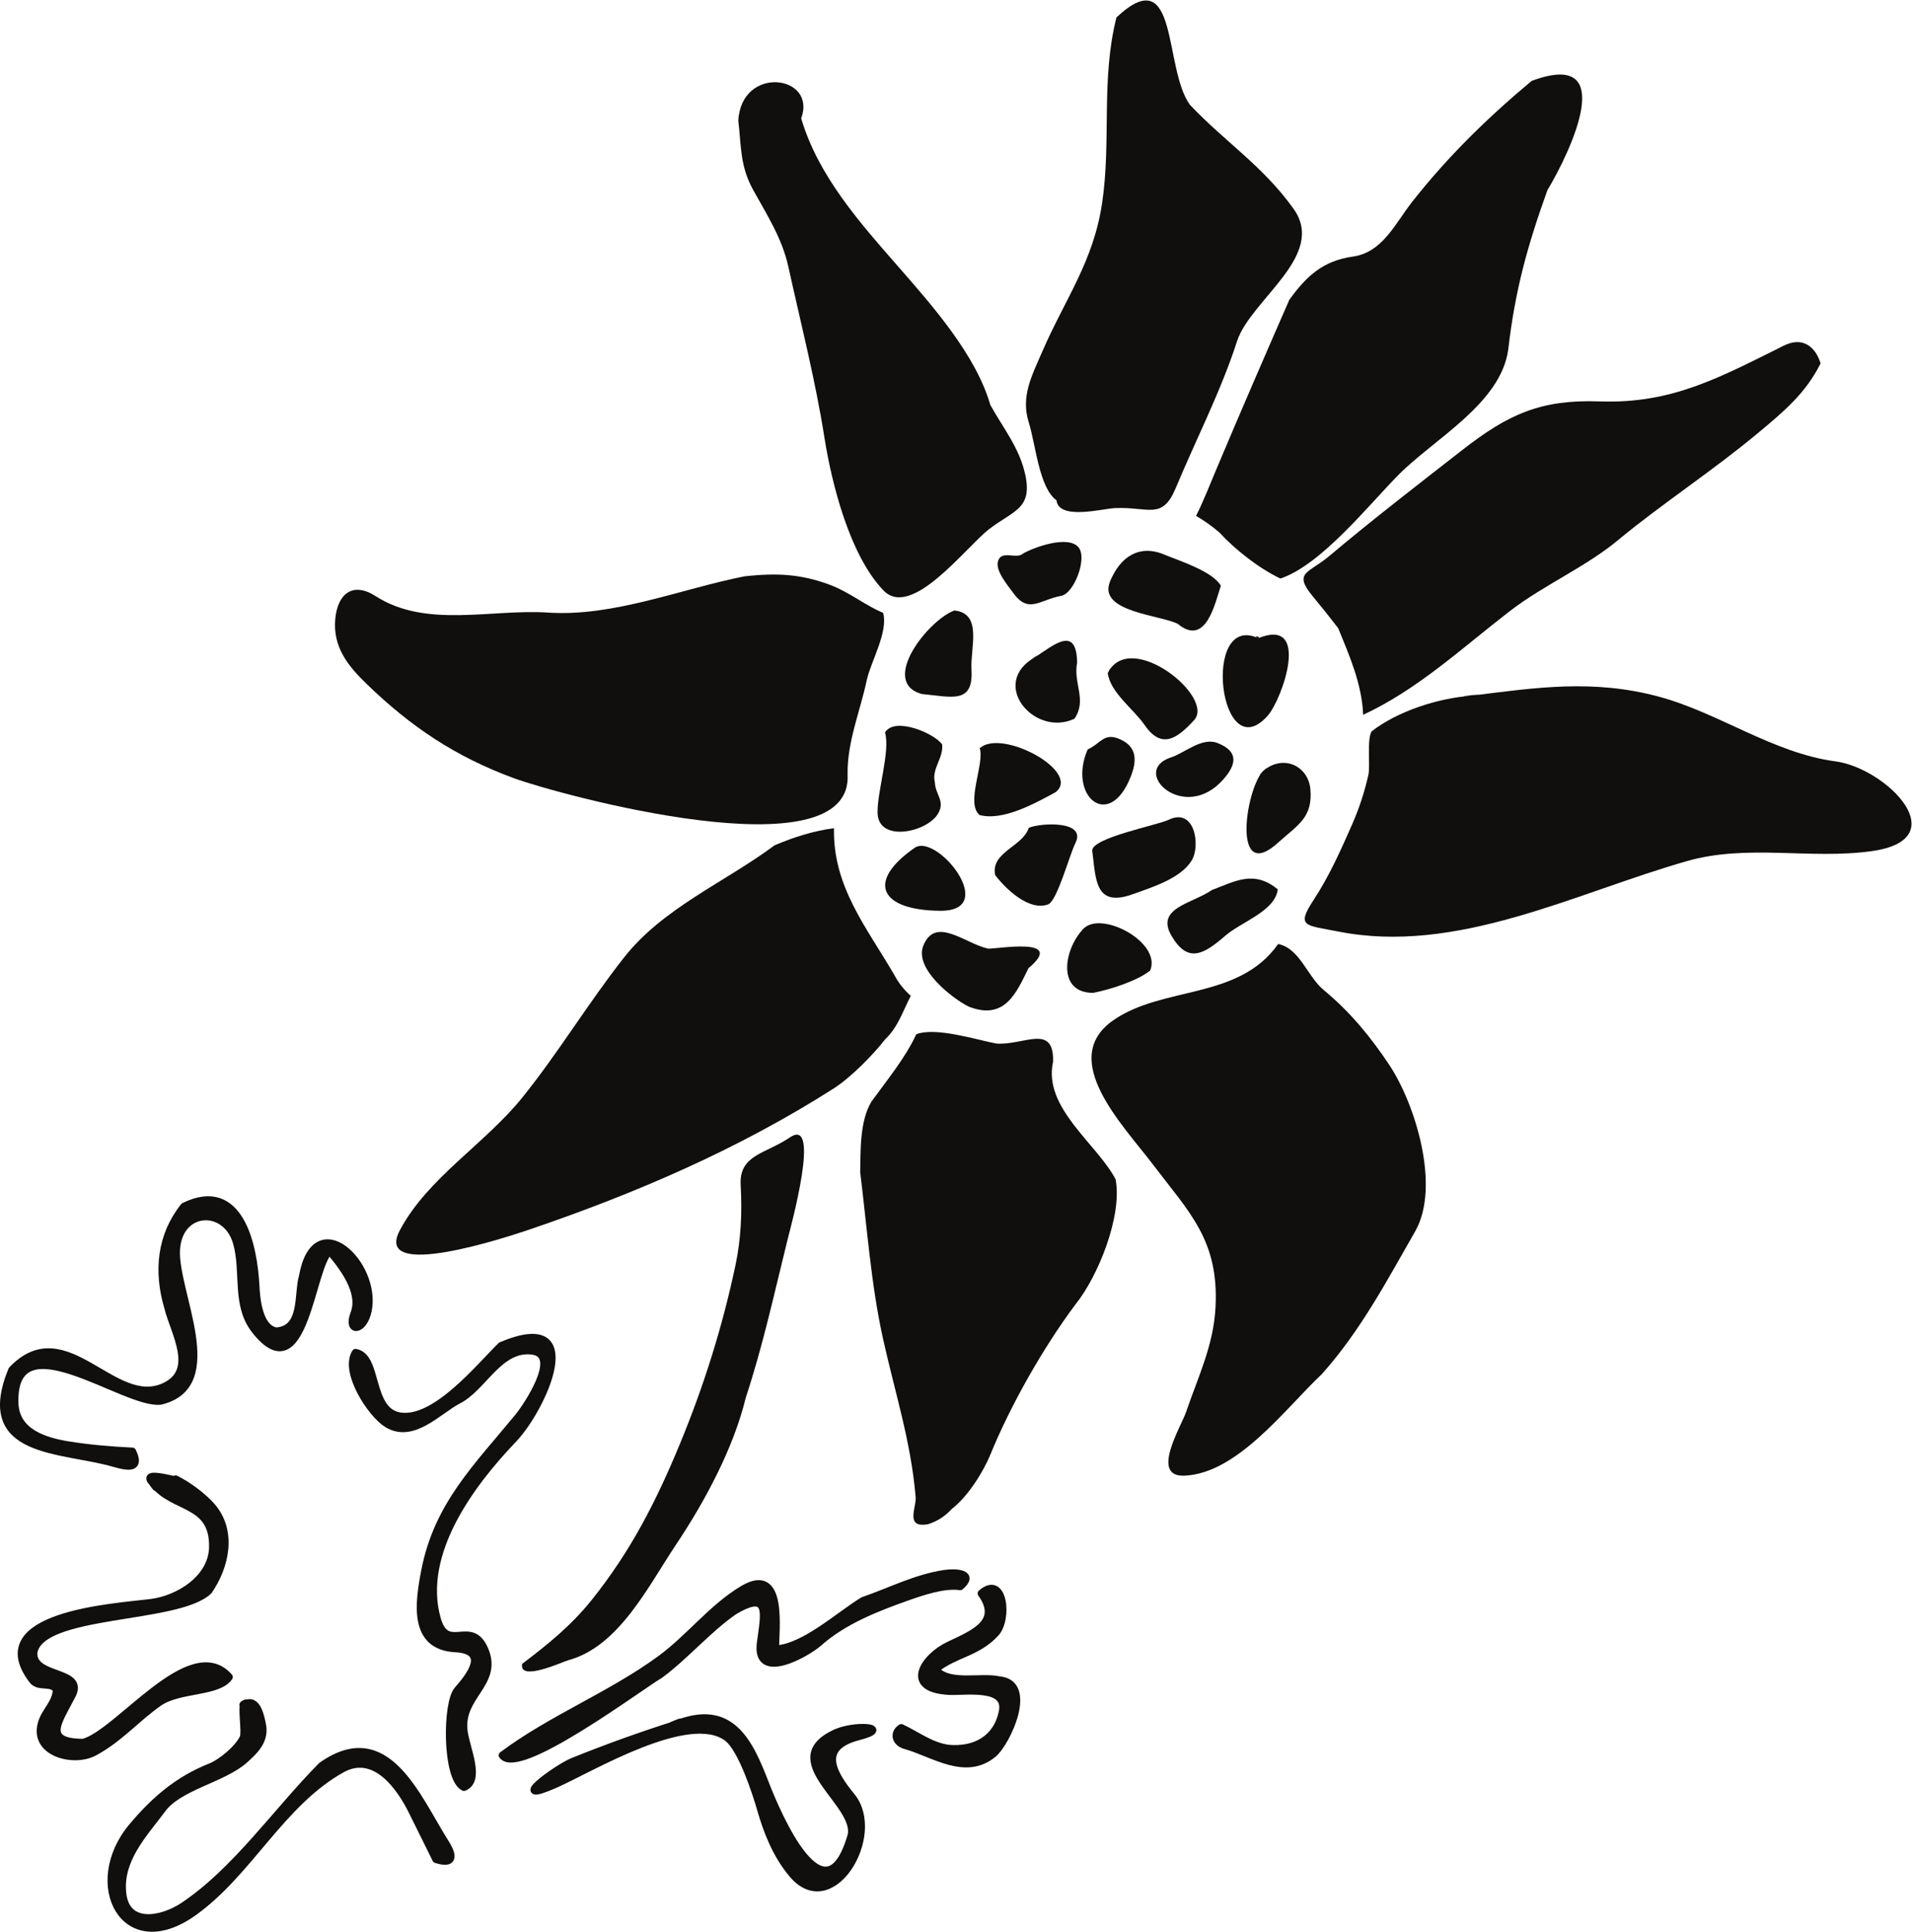 <?xml version="1.0" encoding="UTF-8" standalone="no"?>
<svg
   xmlns:dc="http://purl.org/dc/elements/1.1/"
   xmlns:cc="http://creativecommons.org/ns#"
   xmlns:rdf="http://www.w3.org/1999/02/22-rdf-syntax-ns#"
   xmlns:svg="http://www.w3.org/2000/svg"
   xmlns="http://www.w3.org/2000/svg"
   viewBox="0 0 948.133 957.867"
   height="957.867"
   width="948.133"
   xml:space="preserve"
   id="svg2"
   version="1.1"><defs
     id="defs6" /><g
     transform="matrix(1.333,0,0,-1.333,0,957.867)"
     id="g10"><g
       transform="scale(0.1)"
       id="g12"><path
         id="path14"
         style="fill:#100f0d;fill-opacity:1;fill-rule:nonzero;stroke:none"
         d="m 4153.25,7121 c 233.45,218.28 173.69,-189.89 273.8,-325.6 132.73,-139.85 270.5,-226.22 385.06,-386.36 123.97,-173.28 -157.11,-336.17 -209.57,-490.54 -59.2,-184.88 -154.15,-368.99 -228.5,-547.71 -50.64,-121.68 -100.62,-69.36 -226.29,-75.02 -46.46,-2.09 -208.89,-46.26 -217.6,29.03 -65.1,47.04 -77.27,208.27 -103.16,290.05 -30.44,96.12 11.83,174.12 49.7,261.69 84.92,196.33 191.21,335.81 223.53,555.68 34.15,232.32 -5.28,456.92 53.03,688.78 35.4,33.1 -16.8,-66.8 0,0" /><path
         id="path16"
         style="fill:#100f0d;fill-opacity:1;fill-rule:nonzero;stroke:none"
         d="m 5697.75,6884.8 c 327.33,122.17 145.97,-260.75 58.5,-407 -74.18,-206.83 -120.09,-371.37 -145.5,-592.5 -27.83,-200.78 -275.43,-331.88 -407.53,-465.19 -110.96,-111.97 -288.23,-335.85 -440.18,-386.41 -79.76,38.08 -167.67,107.01 -227.09,171.6 -26.93,23.15 -55.76,43.62 -86.5,61.4 28.47,57.09 52.8,119.66 77.58,178.52 88.22,209.54 178.35,417.48 269.31,625.28 64.12,88.94 125.73,145.3 236.54,160.84 110.18,15.46 156.52,122.18 221,204.29 131.45,167.37 281.27,313.57 443.87,449.17 41.8,15.6 -50.61,-42.2 0,0" /><path
         id="path18"
         style="fill:#100f0d;fill-opacity:1;fill-rule:nonzero;stroke:none"
         d="m 2746.65,6735.8 c 9.78,208.67 293.9,172.15 233.79,9.6 63.58,-214.52 217.74,-387.41 361.63,-552.02 124.91,-142.91 288.34,-327.21 342.08,-514.08 48.6,-87.62 108.83,-160.04 130.16,-260.58 27.07,-127.56 -46.39,-132.49 -135.6,-201.9 -86.6,-67.36 -287.88,-336.03 -392.22,-227.33 -125.27,130.52 -192.32,395.96 -219.72,569.59 -33.63,213.05 -87.97,425.36 -134.23,635.29 -23.12,104.92 -79.65,192.52 -130.51,284.53 -49.41,89.4 -44.02,160.25 -55.38,256.9 3.2,68.3 4.7,-40 0,0" /><path
         id="path20"
         style="fill:#100f0d;fill-opacity:1;fill-rule:nonzero;stroke:none"
         d="m 6635.25,5899.6 c 68.69,35.22 117.89,-1.48 137.5,-65.6 -56.05,-111.55 -134.43,-176.9 -232.37,-258.59 -167.24,-139.51 -348.53,-256.9 -517.13,-395.31 -120.44,-101.89 -279.19,-169.34 -406.52,-267.45 -178.49,-137.54 -341.09,-290.62 -545.69,-385.75 -4.48,113.55 -50.57,219.07 -93.1,322.5 -30.69,40.02 -62.14,79.41 -94.37,118.19 -74.22,89.81 -15.79,85.06 60.45,149.17 162.61,136.76 329.27,265.18 496.65,395.7 169.83,132.42 291.24,187.98 509.99,180.16 270.33,-9.67 447.07,89.66 684.59,206.98 31.4,16.1 -57.5,-28.4 0,0" /><path
         id="path22"
         style="fill:#100f0d;fill-opacity:1;fill-rule:nonzero;stroke:none"
         d="m 3804.95,5126 c 37.35,22.6 171.22,72.44 208.58,22.02 30.88,-41.65 -18.18,-170.01 -65.98,-178.73 -80.49,-14.69 -121.43,-68.98 -179.38,12.3 -18.17,25.48 -65.32,80.06 -55.9,115.47 11.93,44.85 67.33,7.1 92.68,28.94 31.39,19 -23.1,-19.9 0,0" /><path
         id="path24"
         style="fill:#100f0d;fill-opacity:1;fill-rule:nonzero;stroke:none"
         d="m 4130.35,5024.7 c 35.93,87.47 105.9,137.88 200.36,98.35 54.02,-22.61 180.04,-61.96 210.94,-116.05 -21.11,-62.41 -54.6,-229.3 -160.21,-141.9 -64.82,33.41 -301.61,44.39 -251.09,159.6 22.59,55 -13.21,-30.1 0,0" /><path
         id="path26"
         style="fill:#100f0d;fill-opacity:1;fill-rule:nonzero;stroke:none"
         d="m 2769.95,5042 c 115.66,12.34 204.4,9.96 314.68,-30.66 75.82,-27.92 133.02,-77.26 200.62,-105.14 19.88,-71.68 -46.31,-181.89 -61.12,-251.65 -24.44,-115.17 -73.06,-229.15 -70.99,-349.25 20.83,-376.84 -1082.13,-73.13 -1242.09,-14.1 -216.57,79.92 -380.68,189.73 -545.66,348.92 -71.33,68.82 -127.09,138.66 -118.3,241.62 8.09,94.62 64.44,141.74 150.21,86.58 187.98,-120.91 430.92,-47.14 641.73,-61.25 243.4,-16.31 495.98,88.7 730.92,134.93 84.3,9 -43.2,-8.5 0,0" /><path
         id="path28"
         style="fill:#100f0d;fill-opacity:1;fill-rule:nonzero;stroke:none"
         d="m 3550.25,4914.9 c 106.24,-10.71 58.91,-139.26 63.71,-219.86 7.7,-129.08 -71.73,-101.69 -185.91,-90.64 -156.99,45.09 25.45,275.2 122.2,310.5 21.8,-2.2 -28.5,-10.4 0,0" /><path
         id="path30"
         style="fill:#100f0d;fill-opacity:1;fill-rule:nonzero;stroke:none"
         d="m 4680.75,4811.9 c 197.73,79.7 88.92,-228.1 35.09,-288.54 -180.28,-202.44 -247.23,385.88 -35.09,288.54 13.4,5.4 -25.5,11.7 0,0" /><path
         id="path32"
         style="fill:#100f0d;fill-opacity:1;fill-rule:nonzero;stroke:none"
         d="m 3852.45,4742.4 c 69.24,45.14 152.53,118.09 154.5,-21.8 -15.17,-77.89 37.91,-137.88 -9.9,-208.4 -150.07,-70.54 -320.39,132.89 -144.6,230.2 29.29,19.1 -43.91,-24.3 0,0" /><path
         id="path34"
         style="fill:#100f0d;fill-opacity:1;fill-rule:nonzero;stroke:none"
         d="m 4120.95,4682.1 c 82.78,166.97 406.01,-92.71 319,-177.5 -59.1,-63.82 -117.96,-108.62 -181.5,-16.36 -41.67,60.51 -128.1,121.06 -137.5,193.86 23.4,47.2 2.3,-17.8 0,0" /><path
         id="path36"
         style="fill:#100f0d;fill-opacity:1;fill-rule:nonzero;stroke:none"
         d="m 5468.94,4597.3 c 245.51,31.02 457.77,62.91 702.38,-3.02 223.6,-60.26 423.96,-209.45 656.96,-240.68 189.06,-25.33 452.65,-290.27 133.22,-334.15 -228.1,-31.34 -460.39,27.32 -685.09,-36.57 -417.08,-118.6 -856.94,-350.61 -1300.52,-261.71 -117.97,23.64 -155.91,15.38 -89.44,116.52 58.38,88.82 101.34,185.34 143.88,282.17 25.93,59.02 46.04,120.59 60.12,183.5 7.63,34.05 -6.08,133.89 12.2,161.94 95.42,74.45 245.33,122.89 366.29,132 106.81,13.5 -90.29,-6.8 0,0" /><path
         id="path38"
         style="fill:#100f0d;fill-opacity:1;fill-rule:nonzero;stroke:none"
         d="m 3292.25,4460.6 c 35,61.09 184.72,-2.83 212.6,-44.2 5.58,-50.67 -39.81,-89.79 -27.1,-141 2.04,-46.95 39.3,-68.23 12.13,-115.62 -40.2,-70.15 -221.67,-109.13 -225.22,0.95 -2.51,77.74 48.26,233.06 27.59,299.87 22,38.4 11.7,-37.8 0,0" /><path
         id="path40"
         style="fill:#100f0d;fill-opacity:1;fill-rule:nonzero;stroke:none"
         d="m 4046.04,4397.8 c 46.4,20.37 59.52,62.55 115.39,40.24 70.7,-28.23 68.07,-83.3 44.49,-142.52 -80.74,-202.77 -234.41,-70.38 -159.88,102.28 27.1,11.9 -13.59,-31.5 0,0" /><path
         id="path42"
         style="fill:#100f0d;fill-opacity:1;fill-rule:nonzero;stroke:none"
         d="m 3644.64,4402.4 c 81.36,75.14 381.66,-88.11 281.31,-164 -75.11,-40.73 -194.6,-107.54 -281.9,-84.4 -52.88,44.24 19.42,191.2 0.59,248.4 7.81,7.2 18.11,-55 0,0" /><path
         id="path44"
         style="fill:#100f0d;fill-opacity:1;fill-rule:nonzero;stroke:none"
         d="m 4353.65,4367.5 c 52.18,15.86 116.6,77.65 175.96,54.18 79.09,-31.28 70.18,-79.61 21.31,-135.06 -145.92,-165.57 -347.46,29.45 -197.27,80.88 46.39,14.1 -28.61,-9.8 0,0" /><path
         id="path46"
         style="fill:#100f0d;fill-opacity:1;fill-rule:nonzero;stroke:none"
         d="m 4696.65,4315.9 c 74.94,66.82 170.4,21.76 178.05,-65.96 9.08,-104.26 -45.19,-131.8 -115.65,-194.64 -175.79,-164.44 -128.31,183.36 -62.4,260.6 47.1,42 -35.5,-41.6 0,0" /><path
         id="path48"
         style="fill:#100f0d;fill-opacity:1;fill-rule:nonzero;stroke:none"
         d="m 4347.14,4136.2 c 98.71,47.98 119.46,-97.9 85.81,-151.75 -41.62,-66.62 -144.59,-98.22 -218.93,-124.99 -142.48,-51.3 -136.82,57.42 -150.8,160.74 -6.52,48.17 242.23,95.83 283.92,116 21.2,10.3 -24.79,-12 0,0" /><path
         id="path50"
         style="fill:#100f0d;fill-opacity:1;fill-rule:nonzero;stroke:none"
         d="m 3826.85,4106.3 c 42.56,18.53 216.97,28.96 173.63,-56.98 -22.15,-43.91 -67.88,-215.57 -101.54,-227.82 -71.82,-26.12 -159.16,59.34 -196.8,109.1 -17.79,85.8 103.16,105.68 124.71,175.7 35.6,15.5 -14,-45.5 0,0" /><path
         id="path52"
         style="fill:#100f0d;fill-opacity:1;fill-rule:nonzero;stroke:none"
         d="m 2881.15,4041.1 c 70.69,30.38 144.92,53.87 221.4,64 -4.98,-217.06 121.4,-368.7 224.62,-546.43 15.59,-29.49 35.95,-55.22 61.08,-77.17 -28.74,-55.09 -48.02,-117.65 -95,-161.3 -45.82,-59.07 -128.76,-143.01 -191.59,-183.11 -350.9,-223.96 -734.75,-390.01 -1134.02,-525.6 -73.8,-25.06 -582.25,-194.29 -480.03,-1.86 103.68,195.16 315.87,320.18 455.8,493.93 134.86,167.46 245.17,352.13 378.85,521.48 145.31,184.08 372.78,277.82 558.89,416.06 70.5,30.3 -80.51,-59.8 0,0" /><path
         id="path54"
         style="fill:#100f0d;fill-opacity:1;fill-rule:nonzero;stroke:none"
         d="m 3402.35,4031.9 c 81.9,57.52 318.78,-236.04 95.05,-234.09 -224.2,1.95 -276.35,107.97 -95.05,234.09 22.5,15.8 -25.3,-17.6 0,0" /><path
         id="path56"
         style="fill:#100f0d;fill-opacity:1;fill-rule:nonzero;stroke:none"
         d="m 4508.25,3875 c 86.12,32.35 156.29,75.71 245.09,2.5 -9.52,-81.13 -135.65,-120.48 -196.15,-173.21 -80.73,-70.36 -138.82,-101.74 -198.66,-0.42 -62.15,105.25 77.01,120.3 149.72,171.13 26.1,9.8 -48.21,-33.7 0,0" /><path
         id="path58"
         style="fill:#100f0d;fill-opacity:1;fill-rule:nonzero;stroke:none"
         d="m 4027.94,3728.2 c 64.23,75.31 295.15,-47.38 250.71,-152.8 -49.49,-39.24 -150.04,-70.76 -211.91,-82.9 -134.85,0 -110.15,159.1 -38.8,235.7 19.71,23.1 -16.39,-17.6 0,0" /><path
         id="path60"
         style="fill:#100f0d;fill-opacity:1;fill-rule:nonzero;stroke:none"
         d="m 3433.85,3665.5 c 44.35,116.34 156.44,9.58 242.6,-8.6 32.96,-1.32 291.49,45.6 149.59,-72.5 -44.38,-89.97 -87.29,-196.35 -222.79,-142.9 -61.42,30.92 -200.16,139.07 -169.4,224 7.7,20.2 -10.91,-30.1 0,0" /><path
         id="path62"
         style="fill:#100f0d;fill-opacity:1;fill-rule:nonzero;stroke:none"
         d="m 4754.85,3674.3 c 81.43,-16.83 108.06,-121.33 170.59,-172.2 97.12,-80.59 172.66,-172.43 242.31,-276.8 96.66,-144.83 192.54,-453.15 96.44,-620.61 -106.58,-185.78 -201.69,-367.18 -346.25,-529.79 -137.54,-129.57 -313.92,-370.18 -512.3,-378.4 -128.07,-5.23 -11.25,183.97 6.69,236.81 44.89,132.18 102.37,247.7 109.56,390.72 12.51,248.34 -96.72,350.57 -234.31,531.85 -109.46,144.23 -352.59,389.48 -147.28,533.8 185.11,130.12 466.9,74.92 614.55,284.62 12.1,-2.5 -65.91,-93.6 0,0" /><path
         id="path64"
         style="fill:#100f0d;fill-opacity:1;fill-rule:nonzero;stroke:none"
         d="m 3408.45,3338.2 c 70.87,28.74 225.01,-20.5 297.7,-34.2 102.12,-7.95 215.69,77.15 211.3,-68.3 -38,-170.49 163.66,-304.92 232.7,-436.9 25.57,-134.64 -64.21,-360.22 -150.11,-466.2 -119.15,-159.6 -240.72,-373.86 -316.03,-558.06 -27.28,-66.71 -85.25,-157.29 -142.97,-201.45 -24.22,-26.91 -53.57,-45.91 -88.04,-56.98 -89.92,-16.87 -41.14,65.61 -47.05,104.29 -17.08,202.59 -77.84,389.79 -121.42,587.06 -44.16,199.93 -59.21,414.08 -84.58,617.64 1.66,80.22 -2,191.72 42.4,263.6 56.13,77.59 126.29,162.84 166.1,249.5 47.1,19.1 -11.3,-24.6 0,0" /><path
         id="path66"
         style="fill:#100f0d;fill-opacity:1;fill-rule:nonzero;stroke:none"
         d="m 2939.45,2955.4 c 115.35,76.9 3.05,-329.7 -10.61,-384.77 -48.05,-193.79 -91.46,-393.61 -154.39,-583.44 -45.49,-188.54 -152.92,-387.7 -259.87,-547.61 -103.82,-155.24 -212.04,-378.64 -400.69,-429.58 -19.49,-5.26 -184.15,-82.012 -171.44,-13.5 97.41,73.86 182.78,142.7 259.37,238.49 144.27,180.45 238.23,363.91 326.87,578.2 89.77,217.01 158.6,436.14 207.27,665.93 21.13,99.78 24.85,197.49 19.39,299.04 -6.06,112.76 92.32,114.69 184.1,177.24 21.9,14.6 -53.7,-36.6 0,0" /><path
         id="path68"
         style="fill:#100f0d;fill-opacity:1;fill-rule:nonzero;stroke:none"
         d="m 684.848,2697.7 c 208.156,102.54 258.543,-147.05 266.113,-295.88 2.242,-44.04 10.617,-156.98 76.489,-168.22 104.07,7.01 79.03,138.09 99,205.29 47.68,263.81 277,45.23 242.26,-127.65 -16.04,-79.84 -78.24,-82.63 -50.86,-11.59 31.01,80.49 -42.59,175.41 -91.7,232.95 -69.6,-52.71 -92.48,-528.45 -276.677,-295.05 -74.528,94.44 -37.477,217.31 -68.688,325.91 -39.597,137.79 -215.687,129.07 -225.234,-25.41 -9.754,-157.91 185.058,-505 -58.203,-563.36 -132.399,-16.62 -551.914,312.12 -542.957,-7.82 3.074,-109.83 111.332,-142.83 202.207,-157.31 77.965,-12.44 156.746,-18.86 235.547,-22.76 30.964,-63.61 -10.411,-60.19 -66.332,-43.98 -198.661,57.6 -510.649,30.98 -381.067,346.68 199.762,210.78 379.442,-154.17 570.442,-60.14 121.234,59.68 33.015,199.48 10.062,292.83 -39.77,133.96 -27.395,266.2 59.598,375.51 20.297,10 -19.5,-24.5 0,0" /><path
         id="path70"
         style="fill:none;stroke:#100f0d;stroke-width:28.347;stroke-linecap:round;stroke-linejoin:round;stroke-miterlimit:10;stroke-dasharray:none;stroke-opacity:1"
         d="m 684.848,2697.7 c 208.156,102.54 258.543,-147.05 266.113,-295.88 2.242,-44.04 10.617,-156.98 76.489,-168.22 104.07,7.01 79.03,138.09 99,205.29 47.68,263.81 277,45.23 242.26,-127.65 -16.04,-79.84 -78.24,-82.63 -50.86,-11.59 31.01,80.49 -42.59,175.41 -91.7,232.95 -69.6,-52.71 -92.48,-528.45 -276.677,-295.05 -74.528,94.44 -37.477,217.31 -68.688,325.91 -39.597,137.79 -215.687,129.07 -225.234,-25.41 -9.754,-157.91 185.058,-505 -58.203,-563.36 -132.399,-16.62 -551.914,312.12 -542.957,-7.82 3.074,-109.83 111.332,-142.83 202.207,-157.31 77.965,-12.44 156.746,-18.86 235.547,-22.76 30.964,-63.61 -10.411,-60.19 -66.332,-43.98 -198.661,57.6 -510.649,30.98 -381.067,346.68 199.762,210.78 379.442,-154.17 570.442,-60.14 121.234,59.68 33.015,199.48 10.062,292.83 -39.77,133.96 -27.395,266.2 59.598,375.51 20.297,10 -19.5,-24.5 0,0 z" /><path
         id="path72"
         style="fill:#100f0d;fill-opacity:1;fill-rule:nonzero;stroke:none"
         d="m 1864.85,2179.8 c 325,137.15 152.09,-234.8 44.82,-346.85 -156.63,-163.66 -351.97,-422.76 -284.56,-667.65 36.86,-133.93 126.79,2.13 177.4,-115.61 54.47,-126.71 -95.04,-171.221 -76.98,-304.999 8.8,-65.222 64.43,-180.839 0.31,-206.793 -67.12,33.02 -65.24,313.43 -23.49,360.653 46.73,52.84 120.38,148.439 -8.37,155.269 -158.69,8.44 -136.41,167.21 -112.66,289.4 47.62,245 195.11,386.01 347.73,572.32 29.72,36.29 161.9,230.62 51.83,245.31 -123.4,16.44 -183.69,-136.31 -276.23,-182.95 -76.32,-40.1 -169.3,-146.81 -264.33,-88.27 -59.67,36.76 -161.55,193.06 -117.57,264.27 85.63,-14.77 47.37,-217.49 164.55,-236.32 132,-21.21 295.06,181.5 377.55,262.22 56.4,23.8 -46.71,-45.7 0,0" /><path
         id="path74"
         style="fill:none;stroke:#100f0d;stroke-width:28.347;stroke-linecap:round;stroke-linejoin:round;stroke-miterlimit:10;stroke-dasharray:none;stroke-opacity:1"
         d="m 1864.85,2179.8 c 325,137.15 152.09,-234.8 44.82,-346.85 -156.63,-163.66 -351.97,-422.76 -284.56,-667.65 36.86,-133.93 126.79,2.13 177.4,-115.61 54.47,-126.71 -95.04,-171.221 -76.98,-304.999 8.8,-65.222 64.43,-180.839 0.31,-206.793 -67.12,33.02 -65.24,313.43 -23.49,360.653 46.73,52.84 120.38,148.439 -8.37,155.269 -158.69,8.44 -136.41,167.21 -112.66,289.4 47.62,245 195.11,386.01 347.73,572.32 29.72,36.29 161.9,230.62 51.83,245.31 -123.4,16.44 -183.69,-136.31 -276.23,-182.95 -76.32,-40.1 -169.3,-146.81 -264.33,-88.27 -59.67,36.76 -161.55,193.06 -117.57,264.27 85.63,-14.77 47.37,-217.49 164.55,-236.32 132,-21.21 295.06,181.5 377.55,262.22 56.4,23.8 -46.71,-45.7 0,0 z" /><path
         id="path76"
         style="fill:#100f0d;fill-opacity:1;fill-rule:nonzero;stroke:none"
         d="m 570.746,1668.2 c -61.062,57.92 123.617,-5.07 82.391,15.13 44.328,-21.72 100.023,-62.62 133.136,-100.2 81.95,-92.97 51.969,-224.29 -10.527,-314.73 C 661.223,1158.46 150.586,1193.84 124.945,1039 117.758,940.18 322.816,975.941 265.645,875.898 217.078,780.75 155.813,704.559 309.348,703.398 441.039,737.691 709.664,1109.03 851.848,947.5 811.137,888.078 665.93,905.629 590.219,852.41 505.152,792.609 443.863,718.262 349.648,667.988 273.98,627.629 125.438,664.84 154.363,773.09 c 12.715,47.59 54.399,75.652 56.481,128.512 -22.875,30.218 -67.621,4.449 -90.199,35.296 -182.391,240.862 301.328,269.492 440.093,286.622 104.383,12.88 228.539,89.89 231.153,206.18 3.847,171.35 -147.875,140.81 -221.145,238.5 -13.601,12.9 29.699,-39.6 0,0" /><path
         id="path78"
         style="fill:none;stroke:#100f0d;stroke-width:28.347;stroke-linecap:round;stroke-linejoin:round;stroke-miterlimit:10;stroke-dasharray:none;stroke-opacity:1"
         d="m 570.746,1668.2 c -61.062,57.92 123.617,-5.07 82.391,15.13 44.328,-21.72 100.023,-62.62 133.136,-100.2 81.95,-92.97 51.969,-224.29 -10.527,-314.73 C 661.223,1158.46 150.586,1193.84 124.945,1039 117.758,940.18 322.816,975.941 265.645,875.898 217.078,780.75 155.813,704.559 309.348,703.398 441.039,737.691 709.664,1109.03 851.848,947.5 811.137,888.078 665.93,905.629 590.219,852.41 505.152,792.609 443.863,718.262 349.648,667.988 273.98,627.629 125.438,664.84 154.363,773.09 c 12.715,47.59 54.399,75.652 56.481,128.512 -22.875,30.218 -67.621,4.449 -90.199,35.296 -182.391,240.862 301.328,269.492 440.093,286.622 104.383,12.88 228.539,89.89 231.153,206.18 3.847,171.35 -147.875,140.81 -221.145,238.5 -13.601,12.9 29.699,-39.6 0,0 z" /><path
         id="path80"
         style="fill:#100f0d;fill-opacity:1;fill-rule:nonzero;stroke:none"
         d="m 3211.35,1231.3 c 100.82,34.72 197.5,85.11 304.13,100.57 42.74,6.2 112.28,0.58 56.57,-47.18 -59.43,8.9 -141.65,-19.28 -196.2,-38.49 -113.37,-39.92 -237.85,-88.65 -329.29,-169.83 -47.98,-42.58 -235.83,-147.159 -216.82,-2.16 14.01,106.83 38.72,200.86 -99.79,118.49 -98.58,-68.82 -177.78,-163.75 -274.51,-235.899 -74.4,-43.199 -526.66,-382.422 -586.09,-300.602 179.72,134.981 402.97,222.231 587.54,357.301 107.74,78.85 191.85,190.91 306.38,259.66 154.52,92.74 119.72,-153.21 120.98,-222.36 107.2,5.02 238.04,126.65 327.1,180.5 120.5,41.5 -47.81,-28.9 0,0" /><path
         id="path82"
         style="fill:none;stroke:#100f0d;stroke-width:28.347;stroke-linecap:round;stroke-linejoin:round;stroke-miterlimit:10;stroke-dasharray:none;stroke-opacity:1"
         d="m 3211.35,1231.3 c 100.82,34.72 197.5,85.11 304.13,100.57 42.74,6.2 112.28,0.58 56.57,-47.18 -59.43,8.9 -141.65,-19.28 -196.2,-38.49 -113.37,-39.92 -237.85,-88.65 -329.29,-169.83 -47.98,-42.58 -235.83,-147.159 -216.82,-2.16 14.01,106.83 38.72,200.86 -99.79,118.49 -98.58,-68.82 -177.78,-163.75 -274.51,-235.899 -74.4,-43.199 -526.66,-382.422 -586.09,-300.602 179.72,134.981 402.97,222.231 587.54,357.301 107.74,78.85 191.85,190.91 306.38,259.66 154.52,92.74 119.72,-153.21 120.98,-222.36 107.2,5.02 238.04,126.65 327.1,180.5 120.5,41.5 -47.81,-28.9 0,0 z" /><path
         id="path84"
         style="fill:#100f0d;fill-opacity:1;fill-rule:nonzero;stroke:none"
         d="m 3651.04,1258.49 c 83,72.75 101.01,-95.36 51.64,-148.13 -69.07,-73.83 -147.73,-74.53 -223.63,-133.962 50.06,-60.726 167.41,-24.628 238.89,-40.597 130.65,-12.313 26.35,-232.903 -23.35,-273.84 -103.54,-85.289 -221.33,1.918 -325.04,31.129 -38.69,10.219 -46.84,45.73 -16.8,65.211 57.76,-27.09 110.42,-68.571 175.7,-77 98.86,-8.77 180.92,35.301 201.36,137.187 20.31,101.301 -140.32,73.223 -200.46,76.703 -170.48,9.86 -90.15,127.229 1.03,170.339 91.13,43.11 197.53,85.09 120.66,192.96 8.11,7.1 15.11,-21.19 0,0" /><path
         id="path86"
         style="fill:none;stroke:#100f0d;stroke-width:28.347;stroke-linecap:round;stroke-linejoin:round;stroke-miterlimit:10;stroke-dasharray:none;stroke-opacity:1"
         d="m 3651.04,1258.49 c 83,72.75 101.01,-95.36 51.64,-148.13 -69.07,-73.83 -147.73,-74.53 -223.63,-133.962 50.06,-60.726 167.41,-24.628 238.89,-40.597 130.65,-12.313 26.35,-232.903 -23.35,-273.84 -103.54,-85.289 -221.33,1.918 -325.04,31.129 -38.69,10.219 -46.84,45.73 -16.8,65.211 57.76,-27.09 110.42,-68.571 175.7,-77 98.86,-8.77 180.92,35.301 201.36,137.187 20.31,101.301 -140.32,73.223 -200.46,76.703 -170.48,9.86 -90.15,127.229 1.03,170.339 91.13,43.11 197.53,85.09 120.66,192.96 8.11,7.1 15.11,-21.19 0,0 z" /><path
         id="path88"
         style="fill:#100f0d;fill-opacity:1;fill-rule:nonzero;stroke:none"
         d="m 908.945,844.102 c 48.02,31.679 61.77,-52.493 65.953,-71.692 C 987.539,714.449 950.766,676.82 909.895,640.371 828.207,567.5 661.93,540.832 600.645,452.801 533.199,362.68 443.906,270.148 455.16,146.242 467.188,13.809 603.941,42.84 682.539,95.359 878.57,226.328 1030.67,449.488 1196.94,617.109 1439.25,788.75 1551.1,496.219 1656.31,330.59 c 33.62,-52.942 28.49,-81.02 -34.06,-60.899 -28.35,58.789 -58.15,116.86 -86.74,175.52 -44.86,92.07 -139.83,229.398 -264.07,160.309 C 1047.33,480.93 927.969,223.602 722.797,75.012 461.957,-113.879 314.609,178.262 491.813,389.961 c 82.039,98.008 169.851,174.008 289.832,221.937 40.976,15.653 105.242,68.852 124.148,109.813 8.816,19.109 -8.074,119.961 3.152,122.391 23.805,15.699 -17.097,-3.704 0,0" /><path
         id="path90"
         style="fill:none;stroke:#100f0d;stroke-width:28.347;stroke-linecap:round;stroke-linejoin:round;stroke-miterlimit:10;stroke-dasharray:none;stroke-opacity:1"
         d="m 908.945,844.102 c 48.02,31.679 61.77,-52.493 65.953,-71.692 C 987.539,714.449 950.766,676.82 909.895,640.371 828.207,567.5 661.93,540.832 600.645,452.801 533.199,362.68 443.906,270.148 455.16,146.242 467.188,13.809 603.941,42.84 682.539,95.359 878.57,226.328 1030.67,449.488 1196.94,617.109 1439.25,788.75 1551.1,496.219 1656.31,330.59 c 33.62,-52.942 28.49,-81.02 -34.06,-60.899 -28.35,58.789 -58.15,116.86 -86.74,175.52 -44.86,92.07 -139.83,229.398 -264.07,160.309 C 1047.33,480.93 927.969,223.602 722.797,75.012 461.957,-113.879 314.609,178.262 491.813,389.961 c 82.039,98.008 169.851,174.008 289.832,221.937 40.976,15.653 105.242,68.852 124.148,109.813 8.816,19.109 -8.074,119.961 3.152,122.391 23.805,15.699 -17.097,-3.704 0,0 z" /><path
         id="path92"
         style="fill:#100f0d;fill-opacity:1;fill-rule:nonzero;stroke:none"
         d="m 2508.65,768.898 c 210.49,88.09 278.24,-63.777 338.19,-218.519 46.18,-119.18 221.15,-525.84 319.31,-196.02 35.13,118.051 -269.99,277.68 -67.81,379.539 72.25,40.422 229.91,27.403 94.66,-7.539 -156.88,-40.527 -91.44,-142.468 -25.5,-223.39 116.76,-143.289 -74.58,-462.867 -220.32,-287.27 -59.02,71.102 -92.18,154.481 -117.33,242.192 -17.71,61.718 -70.42,222.578 -122.69,263.097 -142.17,110.254 -512.7,-115.468 -642.88,-172.578 -180.56,-79.199 4.84,59.281 67.44,84.559 125.16,50.519 248.92,94.929 376.93,135.929 68.1,28.5 -38.4,-12.296 0,0" /><path
         id="path94"
         style="fill:none;stroke:#100f0d;stroke-width:28.347;stroke-linecap:round;stroke-linejoin:round;stroke-miterlimit:10;stroke-dasharray:none;stroke-opacity:1"
         d="m 2508.65,768.898 c 210.49,88.09 278.24,-63.777 338.19,-218.519 46.18,-119.18 221.15,-525.84 319.31,-196.02 35.13,118.051 -269.99,277.68 -67.81,379.539 72.25,40.422 229.91,27.403 94.66,-7.539 -156.88,-40.527 -91.44,-142.468 -25.5,-223.39 116.76,-143.289 -74.58,-462.867 -220.32,-287.27 -59.02,71.102 -92.18,154.481 -117.33,242.192 -17.71,61.718 -70.42,222.578 -122.69,263.097 -142.17,110.254 -512.7,-115.468 -642.88,-172.578 -180.56,-79.199 4.84,59.281 67.44,84.559 125.16,50.519 248.92,94.929 376.93,135.929 68.1,28.5 -38.4,-12.296 0,0 z" /></g></g></svg>